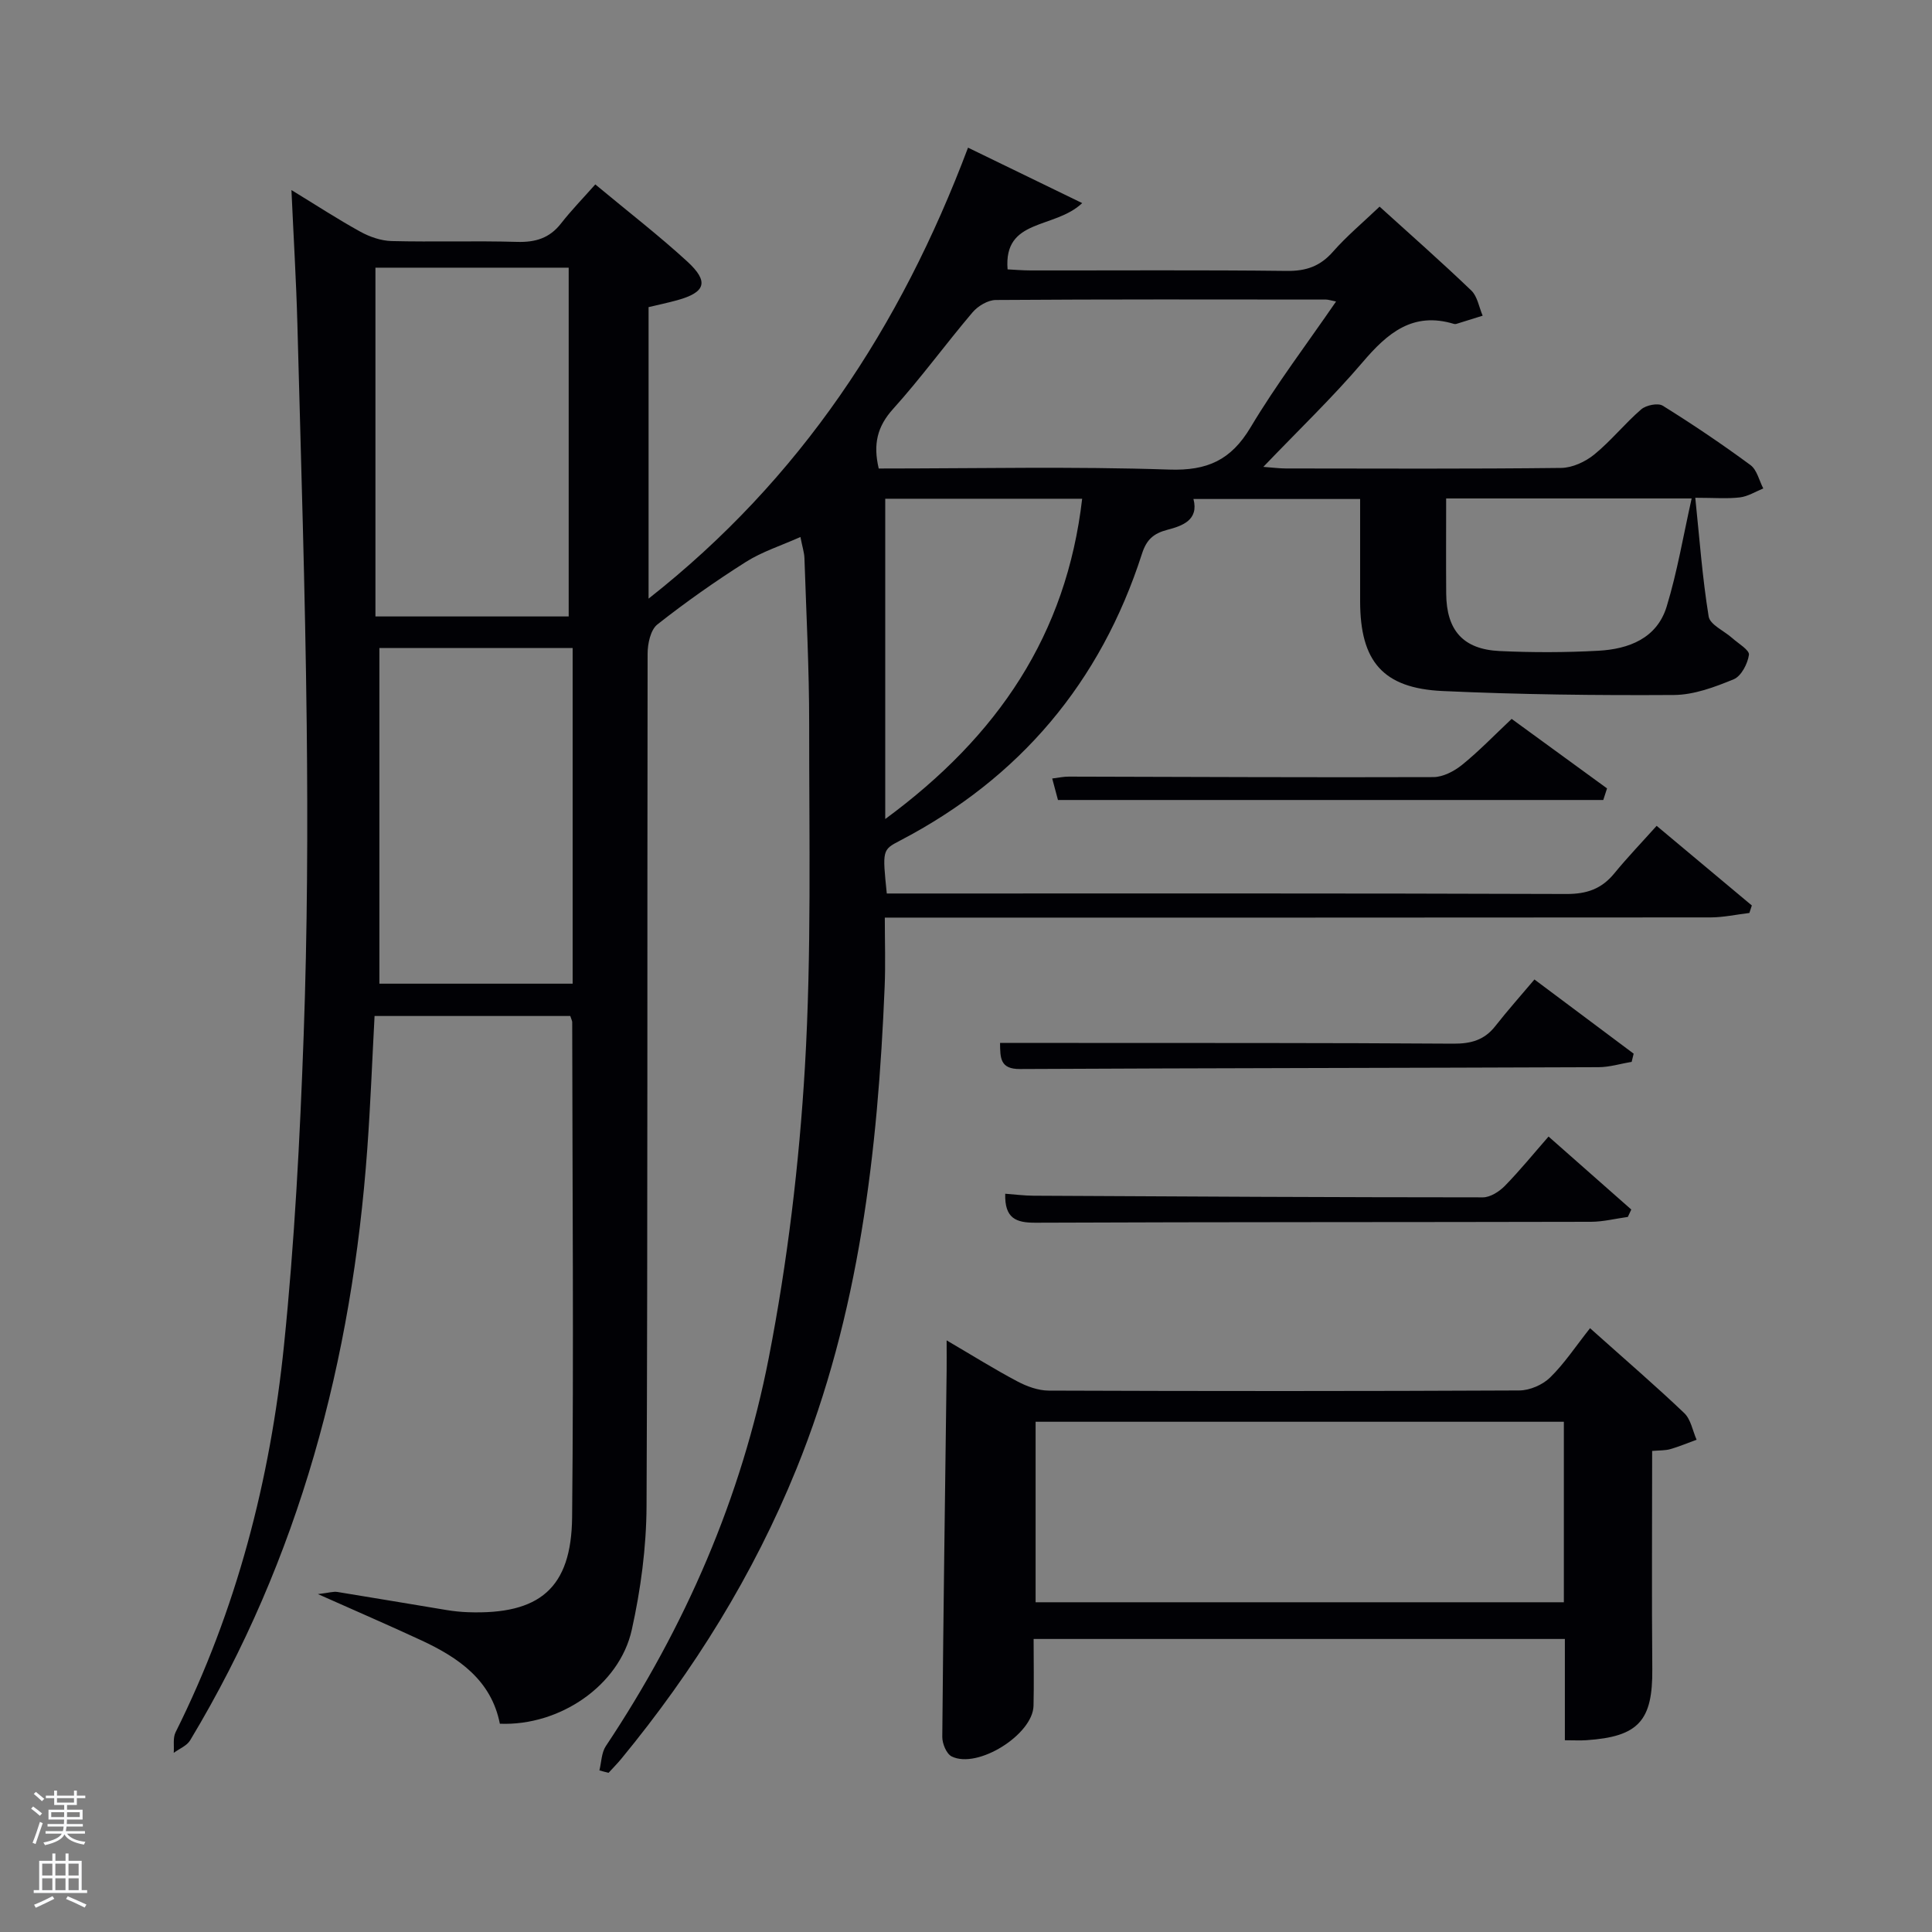 <svg enable-background="new 0 0 400 400" viewBox="0 0 400 400" xmlns="http://www.w3.org/2000/svg"><rect x="0" y="0" width="400" height="400" fill="#808080" stroke="none"/><path d="m6.44 374.46.42-.45c.65.47 1.27.95 1.85 1.44l-.45.49c-.65-.56-1.25-1.06-1.82-1.48m.93 7.33-.63-.26c.55-1.36 1.05-2.8 1.52-4.33.19.1.38.19.59.27-.46 1.29-.95 2.73-1.48 4.32m-.38-10.38.44-.42c.43.34 1.01.82 1.74 1.44l-.49.49c-.53-.51-1.09-1.01-1.69-1.51m2.5.35h1.72v-1.04h.59v1.04h3.52v-1.04h.59v1.04h1.75v.53h-1.75v1.42h-2.03v.97h3.22v2.03h-3.24c0 .35-.01.66-.03.93h3.32v.53h-3.37c-.03.27-.08.58-.15.94h3.96v.53h-3.71c.67.92 1.93 1.48 3.79 1.68-.13.24-.23.44-.29.59-2.13-.38-3.48-1.08-4.04-2.12-.43.97-1.77 1.72-4.03 2.23-.09-.19-.2-.37-.33-.55 2.1-.42 3.37-1.03 3.81-1.83h-3.36v-.53h3.58c.08-.29.13-.61.16-.94h-3.33v-.53h3.39c.02-.27.04-.58.04-.93h-3.23v-2.03h3.25v-.97h-2.07v-1.42h-1.73zm1.12 3.44v1h2.65c.01-.3.02-.44.02-.4v-.25-.35zm1.19-2h3.52v-.91h-3.52zm4.71 2h-2.63v.59c0 .15-.01.28-.01.4h2.64z" fill="#fafbfc"/><path d="m13.56 383.74h.63v1.52h2.72v6.07h1.13v.6h-11.06v-.6h1.13v-6.07h2.73v-1.52h.63v1.52h2.1v-1.52zm-2.69 8.83.38.56c-1.24.63-2.53 1.25-3.85 1.85-.1-.21-.21-.42-.34-.63 1.36-.55 2.63-1.15 3.81-1.78m-2.13-4.27h2.1v-2.45h-2.1zm0 3.04h2.1v-2.46h-2.1zm2.72-3.04h2.1v-2.45h-2.1zm0 3.04h2.1v-2.46h-2.1zm6.07 3.6c-1.41-.71-2.7-1.3-3.86-1.78l.35-.56c1.45.62 2.75 1.19 3.88 1.72zm-1.25-9.09h-2.1v2.45h2.1zm-2.09 5.49h2.1v-2.46h-2.1z" fill="#fafbfc"/><g fill="#010105"><path d="m124.1 366.54c.42-1.68.42-3.65 1.32-5.01 16.42-24.65 28.1-51.46 33.75-80.43 3.86-19.82 6.29-40.06 7.48-60.22 1.38-23.57.86-47.26.88-70.91.01-11.48-.6-22.95-.98-34.43-.04-1.13-.42-2.26-.83-4.36-4 1.79-7.93 3.03-11.29 5.16-6.32 4-12.46 8.32-18.33 12.95-1.41 1.11-2.02 3.98-2.02 6.04-.1 58.82.04 117.65-.22 176.47-.04 8.57-1.2 17.28-3.06 25.65-2.57 11.53-14.94 19.93-27.31 19.43-1.77-9.02-8.53-13.68-16.29-17.28-6.61-3.07-13.3-5.96-21.38-9.56 2.26-.26 3.19-.58 4.05-.44 7.53 1.21 15.05 2.51 22.58 3.74 1.47.24 2.97.4 4.46.45 14.79.52 21.39-4.95 21.54-19.66.34-34.16.06-68.32.02-102.48 0-.31-.19-.62-.4-1.3-13.29 0-26.69 0-40.52 0-.49 9.08-.84 18.32-1.51 27.54-3.15 43.52-14.01 84.75-36.67 122.42-.68 1.14-2.24 1.74-3.4 2.6.11-1.44-.21-3.09.39-4.28 12.62-25.28 19.59-52.22 22.44-80.12 2.18-21.31 3.3-42.75 4.07-64.16.77-21.45.87-42.94.63-64.41-.31-27.62-1.2-55.24-1.93-82.86-.24-8.97-.79-17.93-1.23-27.73 5.12 3.12 9.61 6.06 14.3 8.64 1.93 1.06 4.26 1.86 6.44 1.92 8.66.21 17.33-.08 25.99.17 3.79.11 6.71-.77 9.08-3.81 2.14-2.74 4.58-5.24 7.1-8.09 6.84 5.69 13.16 10.57 19.02 15.94 4.58 4.2 3.83 6.41-2.07 8.04-1.9.52-3.82.93-5.92 1.43v60.35c31.43-24.71 52.15-56.22 66.14-93.37 7.7 3.74 15.14 7.35 23.64 11.48-5.78 5.46-16.31 3.08-15.45 13.72 1.38.07 3.1.22 4.83.22 17.66.02 35.33-.11 52.99.1 4.01.05 6.91-.97 9.56-3.99 2.83-3.22 6.16-6 9.64-9.32 6.3 5.71 12.77 11.41 18.99 17.37 1.27 1.22 1.59 3.44 2.35 5.21-1.82.57-3.63 1.14-5.45 1.7-.15.05-.34.05-.5 0-8.5-2.58-13.75 1.88-18.89 7.92-6.25 7.33-13.25 14.03-20.57 21.68 2.01.15 3.35.33 4.68.33 19 .02 38 .11 56.99-.11 2.32-.03 5.01-1.28 6.86-2.79 3.47-2.83 6.31-6.41 9.71-9.34 1.01-.87 3.47-1.37 4.46-.75 6.21 3.86 12.28 7.96 18.16 12.29 1.34.99 1.79 3.19 2.65 4.84-1.61.65-3.18 1.65-4.84 1.85-2.62.31-5.31.08-9.24.08.87 8.37 1.46 16.53 2.77 24.58.28 1.7 3.19 2.96 4.86 4.45 1.27 1.14 3.62 2.5 3.48 3.48-.26 1.85-1.59 4.41-3.14 5.06-3.93 1.62-8.22 3.23-12.38 3.26-15.97.1-31.95-.09-47.9-.82-12.37-.57-17.06-6.14-17.08-18.54-.01-6.97 0-13.94 0-21.22-11.72 0-22.97 0-34.51 0 1.16 4.39-2.35 5.58-5.37 6.37-2.94.77-4.36 2.07-5.29 4.98-8.57 26.62-25.28 46.44-50.11 59.39-3.66 1.91-3.64 1.94-2.72 10.94h5.7c44.99 0 89.99-.06 134.98.1 4.23.02 7.3-1.04 9.94-4.26 2.73-3.33 5.72-6.45 8.77-9.85 7.13 5.97 13.42 11.23 19.71 16.49-.17.52-.34 1.04-.51 1.55-2.67.32-5.34.91-8.02.92-54.66.05-109.32.04-163.98.04-1.98 0-3.95 0-7 0 0 5.02.16 9.64-.03 14.25-1.4 34.16-5.28 67.89-18.28 99.92-8.89 21.9-21.23 41.74-36.23 59.97-.84 1.02-1.77 1.95-2.65 2.92-.64-.15-1.27-.32-1.9-.5zm-46.37-238.91h40.01c0-24.3 0-48.23 0-72.21-13.61 0-26.96 0-40.01 0zm.82 6.53v69.5h40.01c0-23.36 0-46.37 0-69.5-13.46 0-26.56 0-40.01 0zm103.38-37.16c20.25 0 40.22-.45 60.14.22 7.93.27 12.81-1.98 16.86-8.76 5.31-8.89 11.61-17.19 17.69-26.04-1.17-.23-1.64-.4-2.1-.4-22.78-.02-45.57-.07-68.35.09-1.63.01-3.69 1.24-4.8 2.54-5.59 6.58-10.68 13.6-16.46 20.01-3.28 3.63-4.17 7.28-2.98 12.34zm1.35 6.26v66.31c23.41-17.21 37.51-38.22 40.77-66.31-14.03 0-27.6 0-40.77 0zm116.13-.06c0 6.83-.04 13.27.01 19.72.06 7.58 3.5 11.51 11.04 11.87 6.81.32 13.66.31 20.46-.06 6.28-.34 12.12-2.55 14.14-9.13 2.2-7.19 3.44-14.67 5.18-22.4-17.34 0-33.79 0-50.83 0z"/><path d="m323.99 360.3c0-7.41 0-14.02 0-20.97-36.66 0-73.02 0-109.99 0 0 4.63.09 9.24-.02 13.84-.14 5.96-11.6 13.15-16.95 10.48-1.08-.54-1.95-2.66-1.94-4.04.21-25.29.58-50.57.9-75.86.02-1.78 0-3.57 0-6.24 5.33 3.12 9.91 5.99 14.68 8.51 1.95 1.03 4.29 1.88 6.45 1.89 32.48.12 64.96.13 97.43-.03 2.17-.01 4.83-1.16 6.38-2.68 2.96-2.89 5.28-6.43 8.27-10.21 7.54 6.74 13.67 12.01 19.51 17.58 1.36 1.3 1.73 3.64 2.55 5.51-1.81.66-3.6 1.42-5.45 1.95-1.06.3-2.23.24-3.75.37 0 15.23-.1 30.18.03 45.13.1 10.71-2.81 14.03-13.63 14.76-1.28.09-2.59.01-4.47.01zm-.21-65.94c-36.8 0-73.16 0-109.37 0v37.37h109.37c0-12.53 0-24.79 0-37.37z"/><path d="m207.05 215.93h14.52c26.45.02 52.91-.03 79.36.15 3.63.02 6.4-.75 8.66-3.64 2.56-3.26 5.32-6.36 8.1-9.65 7.68 5.74 14.11 10.55 20.54 15.36-.14.56-.27 1.13-.41 1.69-2.3.39-4.59 1.11-6.89 1.11-39.93.16-79.85.18-119.78.38-4.09.02-4.07-2.27-4.1-5.4z"/><path d="m320.61 235.31c6.4 5.64 11.76 10.37 17.13 15.11-.24.51-.47 1.02-.71 1.53-2.54.35-5.08 1-7.62 1.01-38.33.09-76.67.03-115 .19-4.06.02-6.43-.89-6.29-6 1.92.14 3.91.4 5.9.41 31 .17 61.99.33 92.99.34 1.54 0 3.4-1.2 4.56-2.38 3.13-3.21 5.97-6.7 9.04-10.21z"/><path d="m312.97 148.84c6.4 4.67 13.08 9.53 19.75 14.39-.26.8-.52 1.6-.78 2.4-37.46 0-74.93 0-112.9 0-.16-.61-.62-2.32-1.19-4.45 1.32-.16 2.38-.4 3.43-.39 25.16.05 50.33.19 75.49.1 2-.01 4.31-1.22 5.94-2.54 3.48-2.81 6.61-6.07 10.26-9.51z"/></g></svg>